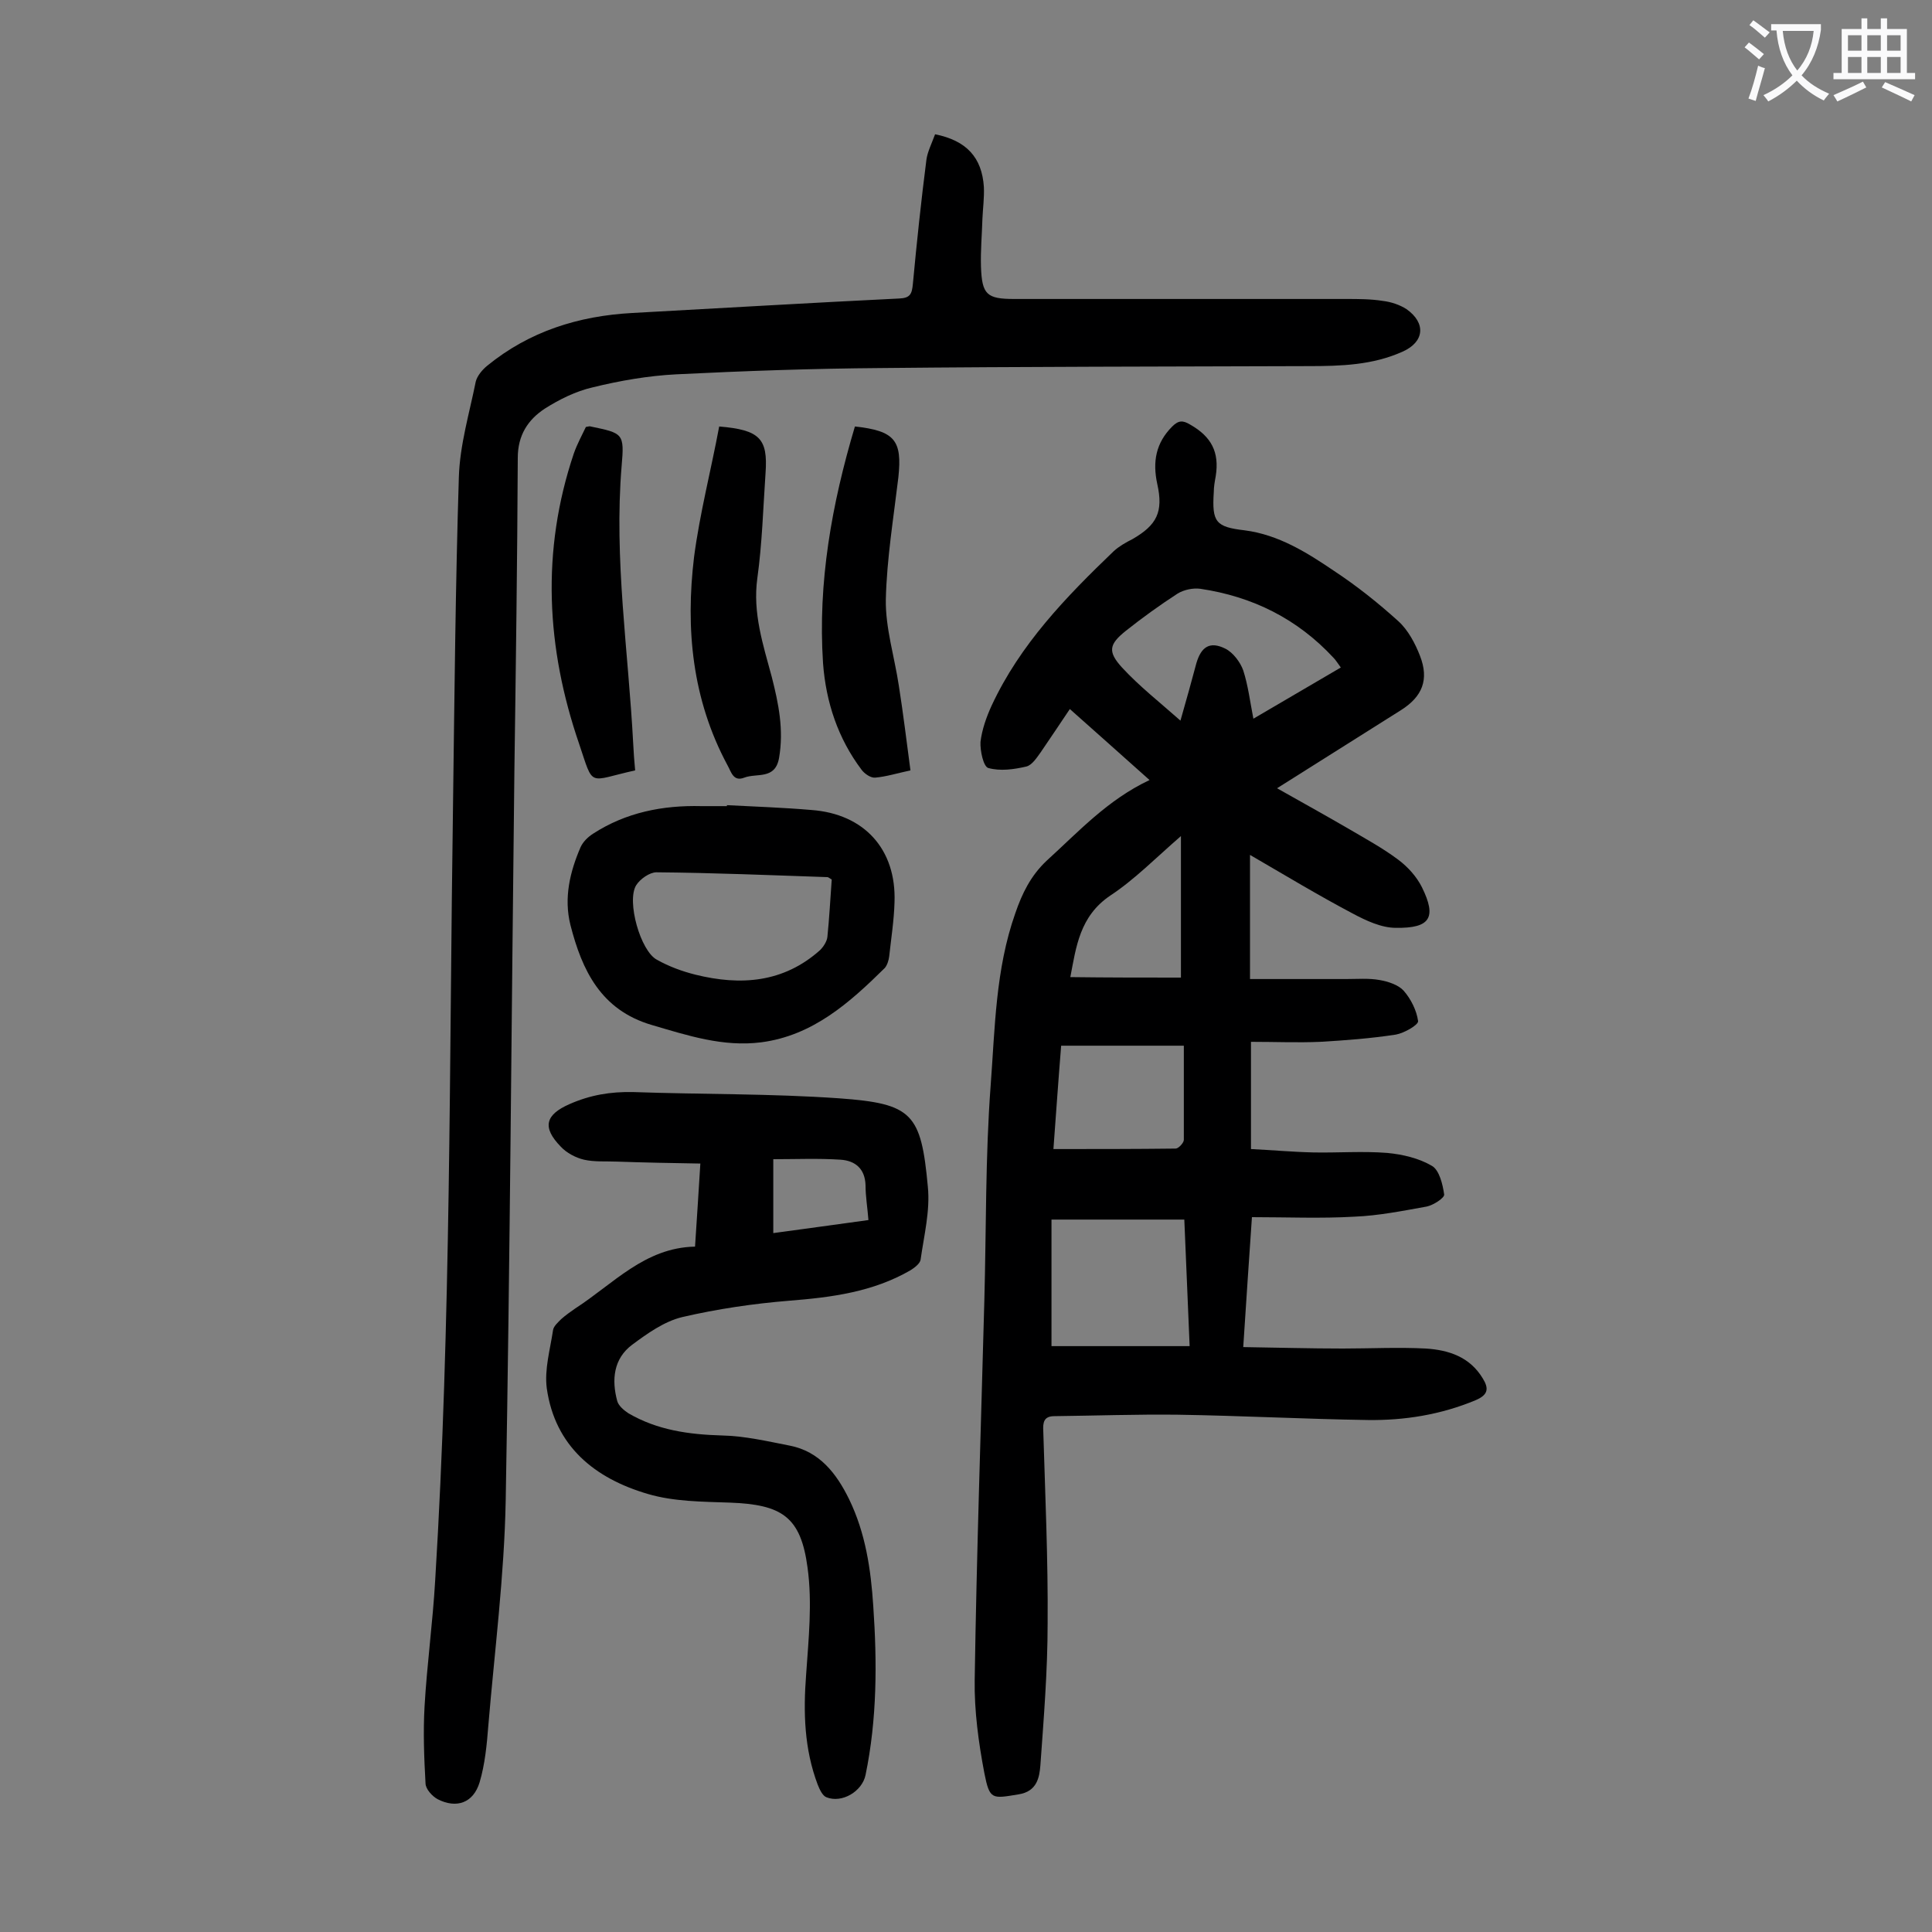 <svg enable-background="new 0 0 400 400" viewBox="0 0 400 400" xmlns="http://www.w3.org/2000/svg"><rect x="0" y="0" width="400" height="400" fill="#808080" stroke="none"/><g fill="#000001"><path d="m238 161.5c-5.7-5.1-11.1-9.9-16.5-14.7-2.1 3.1-4 6-6 8.9-.8 1.1-1.8 2.7-3 3-2.6.6-5.4 1-7.9.3-1-.3-1.7-3.6-1.6-5.4.3-2.5 1.2-5.1 2.3-7.5 5.9-12.7 15.4-22.5 25.3-32 1.1-1 2.5-1.8 3.9-2.5 5-2.9 6.4-5.6 5.1-11.4-1-4.6-.3-8.5 3.1-11.9 1.3-1.3 2.2-1.3 3.7-.4 4.4 2.5 6.1 5.7 5.3 10.7-.2 1.1-.4 2.2-.4 3.3-.4 6.2.4 7.2 6.4 7.9 7 .9 12.9 4.6 18.5 8.4 4.7 3.1 9.1 6.6 13.3 10.4 2 1.8 3.5 4.6 4.5 7.2 1.9 4.9.5 8.4-3.9 11.2-8.4 5.3-16.8 10.6-25.7 16.2 5.3 3 10.2 5.7 15 8.5 3.4 2 6.9 3.9 10.1 6.3 2 1.5 3.8 3.5 4.9 5.7 3.1 6.3 1.7 8.5-5.4 8.4-3 0-6.2-1.5-9-3-7-3.7-13.8-7.8-21.2-12.1v25.7h19.9c2.3 0 4.7-.2 6.9.2 1.8.3 3.9 1 5 2.2 1.5 1.7 2.7 4.1 3 6.3.1.8-2.9 2.5-4.6 2.8-5.2.8-10.5 1.2-15.7 1.5-4.6.2-9.2 0-14.3 0v22.2c4.2.2 8.6.6 12.9.7 5.1.1 10.2-.3 15.3.1 3.2.3 6.6 1.1 9.3 2.7 1.5.9 2.2 3.8 2.5 5.9.1.7-2.2 2.2-3.6 2.5-5 .9-10 1.9-15 2.1-6.9.4-13.9.1-21.2.1-.6 8.8-1.2 17.5-1.8 26.9 7 .1 13.8.3 20.6.3 5.7 0 11.5-.3 17.2 0 4.7.3 9.1 1.7 11.8 6.2 1.3 2.1 1.1 3.4-1.5 4.5-7.2 3-14.7 4.2-22.3 4.1-13.1-.2-26.3-.9-39.4-1.1-8.5-.1-17 .2-25.5.3-2.2 0-2.4 1.3-2.3 3.1.4 13.3 1 26.5.9 39.8 0 9.8-.8 19.6-1.5 29.4-.2 2.5-.7 5.4-4.5 6-5.5.9-6 1.2-7.1-4.4-1.2-6.3-2.1-12.9-2-19.3.4-26.2 1.3-52.4 2-78.6.4-14.8.2-29.7 1.3-44.4.9-11.9 1-24.1 5.1-35.7 1.4-4.1 3.2-7.8 6.5-10.9 6.6-6 12.6-12.6 21.3-16.7zm-20.3 91v26.2h28.6c-.4-9-.7-17.3-1.1-26.2-9.2 0-18.1 0-27.5 0zm26.7-103.3c1.3-4.5 2.3-8.2 3.3-11.9 1-3.4 2.8-4.6 6-3 1.6.8 3.1 2.8 3.7 4.5 1 3.1 1.4 6.4 2.1 10 6.3-3.7 12.1-7.1 18.1-10.6-.6-.8-1-1.5-1.5-2-7.5-8.1-16.8-12.7-27.6-14.3-1.5-.2-3.4.2-4.7 1-3.7 2.4-7.3 5-10.7 7.7-3.5 2.8-3.8 4.3-.8 7.6 3.6 3.9 7.7 7.1 12.1 11zm.7 67.3c-9 0-17.1 0-25.4 0-.6 7.4-1.1 14.7-1.6 21.4 8.6 0 17 0 25.3-.1.6 0 1.7-1.2 1.7-1.8 0-6.4 0-12.9 0-19.5zm-.6-14.1c0-9.9 0-19.2 0-29.3-5.3 4.6-9.6 9-14.6 12.3-6.4 4.3-7.1 10.7-8.3 16.9 7.8.1 15.3.1 22.9.1z"/><path d="m193.6 27.8c6.5 1.3 9.7 4.8 10.1 10.9.1 2.2-.2 4.4-.3 6.6-.1 3.3-.4 6.6-.3 9.9.2 5.8 1.2 6.7 6.9 6.7h68.7c2.5 0 5.1 0 7.6.4 1.7.2 3.5.8 4.9 1.7 4.1 2.9 3.7 6.8-.8 8.8-6.2 2.8-12.8 3-19.5 3-29.5.1-59 .1-88.5.4-14.1.1-28.3.6-42.4 1.3-5.8.3-11.6 1.3-17.3 2.7-3.5.8-6.9 2.5-9.9 4.4-3.5 2.3-5.6 5.5-5.6 10.2-.1 21.6-.4 43.1-.7 64.7-.6 50.4-.9 100.8-1.8 151.2-.3 15.6-2.3 31.1-3.6 46.6-.3 3.9-.7 8-1.8 11.7-1.3 4.3-4.8 5.5-8.7 3.5-1.1-.6-2.5-2.1-2.5-3.3-.3-5.3-.5-10.6-.2-15.9.5-8.7 1.7-17.4 2.2-26.1 3.3-53.7 2.9-107.4 3.7-161.1.3-22.4.5-44.9 1.2-67.3.2-6.7 2.2-13.3 3.5-19.8.3-1.2 1.4-2.5 2.4-3.3 8.7-7.1 18.9-10.3 30-10.9 18.4-1 36.8-2.1 55.3-3 2.3-.1 2.6-1 2.8-3 .8-8.6 1.7-17.1 2.8-25.7.2-1.6 1.1-3.4 1.8-5.3z"/><path d="m143.9 258.1c.4-5.8.7-11 1.1-17.2-5.9-.1-11.6-.2-17.2-.4-2.3-.1-4.7.1-6.9-.4-1.7-.4-3.6-1.4-4.8-2.7-3.9-4-3.2-6.6 1.8-8.8 4.3-1.9 8.5-2.6 13.2-2.5 14.2.5 28.5.3 42.7 1.3 15.1 1.1 16.9 3.1 18.3 18.3.5 5-.8 10.1-1.5 15.1-.1.8-1.3 1.7-2.1 2.2-7.8 4.5-16.3 5.6-25.1 6.3-7.4.6-14.9 1.7-22.2 3.4-3.7.9-7.2 3.4-10.3 5.7-3.9 2.9-4.3 7.3-3.1 11.7.3 1 1.4 1.9 2.3 2.5 6 3.5 12.5 4.4 19.4 4.6 4.7.1 9.4 1.2 14 2.1 6.2 1.2 9.7 5.8 12.3 11.1 3.4 7 4.5 14.5 5 22.1.8 11.7.8 23.4-1.6 35-.7 3.4-4.9 5.9-8.1 4.6-.8-.3-1.4-1.6-1.8-2.6-2.8-7.4-3-15-2.4-22.8.5-7.3 1.3-14.8.3-22.1-1.4-10.6-5.3-13.1-16.1-13.5-5.7-.2-11.6-.2-17-1.8-10.9-3.2-19.2-9.8-20.9-21.9-.5-3.9.7-8 1.3-12 .1-.8 1-1.6 1.7-2.3.9-.8 1.9-1.5 2.9-2.2 7.9-5.1 14.4-12.6 24.8-12.8zm35.9-5.5c-.2-2.6-.6-4.9-.6-7.2-.1-3.4-2.1-5.1-5.2-5.3-4.6-.3-9.2-.1-13.9-.1v15.3c6.7-.9 13.1-1.8 19.7-2.7z"/><path d="m150.5 166.7c5.8.3 11.7.5 17.5 1 10.9.8 17.6 8.1 17.2 19.1-.1 3.7-.7 7.5-1.1 11.2-.1.8-.4 1.8-.9 2.4-7.3 7.2-14.9 14-25.6 15.4-7.9 1-15.2-1.4-22.7-3.6-10.5-3.1-14.4-11.3-16.8-20.7-1.4-5.6-.1-11 2.1-16.1.5-1.1 1.5-2.1 2.6-2.8 6.8-4.4 14.4-5.9 22.4-5.7h5.3s0-.1 0-.2zm21.7 15.4c-.5-.3-.7-.5-.9-.5-11.8-.4-23.6-.9-35.4-1-1.4 0-3.4 1.4-4.2 2.7-2 3.3.9 13.6 4.3 15.4 2.5 1.4 5.2 2.4 8 3.1 9.3 2.3 18.2 1.7 25.8-5.1.7-.7 1.4-1.8 1.5-2.7.4-3.9.6-7.8.9-11.9z"/><path d="m148.9 88.3c8.4.7 10.1 2.5 9.6 9.6-.5 7.3-.7 14.6-1.7 21.8s1.2 13.8 3 20.5c1.4 5.5 2.5 10.9 1.5 16.7-.8 4.6-4.6 3.1-7.2 4.1-2.3.9-2.7-1.2-3.5-2.6-7.3-13.6-8.7-28.2-6.9-43.1 1.2-9.1 3.5-17.9 5.2-27z"/><path d="m177 88.3c8.3.9 9.8 2.9 9 10.5-1 8.4-2.4 16.9-2.6 25.3-.1 5.9 1.8 11.9 2.7 17.9.9 5.7 1.6 11.5 2.4 17.5-2.8.6-5 1.3-7.3 1.5-.9.1-2.2-.8-2.8-1.6-4.9-6.5-7.4-14-8-22.1-1.1-16.7 1.8-32.9 6.6-49z"/><path d="m131.5 159.5c-9.9 2.2-8.5 3.7-11.6-5.5-6.8-19.8-7.9-39.9-1.1-60.1.7-2 1.7-3.8 2.5-5.5.6-.1.8-.2 1-.1 6.7 1.4 7 1.4 6.4 8.2-1.6 19.3 1.4 38.3 2.4 57.5.1 1.8.2 3.5.4 5.5z"/></g><path d="m362.1 8.8c1.1.8 2.1 1.6 3.1 2.4l-1 1.1c-1.3-1.1-2.3-2-3-2.5zm1.9 4.8c.5.2.9.4 1.4.5-.6 2.3-1.3 4.5-1.9 6.8l-1.5-.5c.8-2.1 1.4-4.3 2-6.8zm-1-9.4c1.3.9 2.4 1.8 3.4 2.5l-1 1.1c-1.4-1.2-2.4-2.1-3.2-2.6zm3.7 2.2v-1.4h10.3v1.2c-.5 3.6-1.8 6.8-4 9.4 1.5 1.6 3.4 2.8 5.7 3.8-.3.4-.7.8-1.1 1.4-2.3-1.1-4.1-2.5-5.6-4.1-1.6 1.6-3.6 3.1-5.9 4.3-.3-.5-.7-.9-1-1.3 2.4-1.1 4.4-2.5 6-4.1-1.9-2.5-3-5.6-3.3-9.3h-1.1zm8.8 0h-6.4c.3 3.3 1.3 6 3 8.2 2-2.3 3.1-5.1 3.4-8.2z" fill="#fafafb"/><path d="m385.3 3.8h1.3v2.2h2.8v-2.2h1.3v2.2h4.1v9.1h1.7v1.3h-16.9v-1.3h1.7v-9.1h4.1v-2.2zm.4 13.1.7 1.2c-1.8.9-3.8 1.9-6 2.9-.2-.4-.5-.8-.8-1.3 2.3-1 4.3-1.9 6.1-2.8zm-3.1-6.4h2.8v-3.2h-2.8zm0 4.6h2.8v-3.3h-2.8zm4-4.6h2.8v-3.2h-2.8zm0 4.6h2.8v-3.3h-2.8zm3.7 1.9c2.1.9 4.1 1.8 6.1 2.7l-.7 1.3c-2.2-1.1-4.2-2-6.1-2.9zm3.2-9.7h-2.8v3.2h2.8zm-2.8 7.8h2.8v-3.3h-2.8z" fill="#fafafb"/></svg>